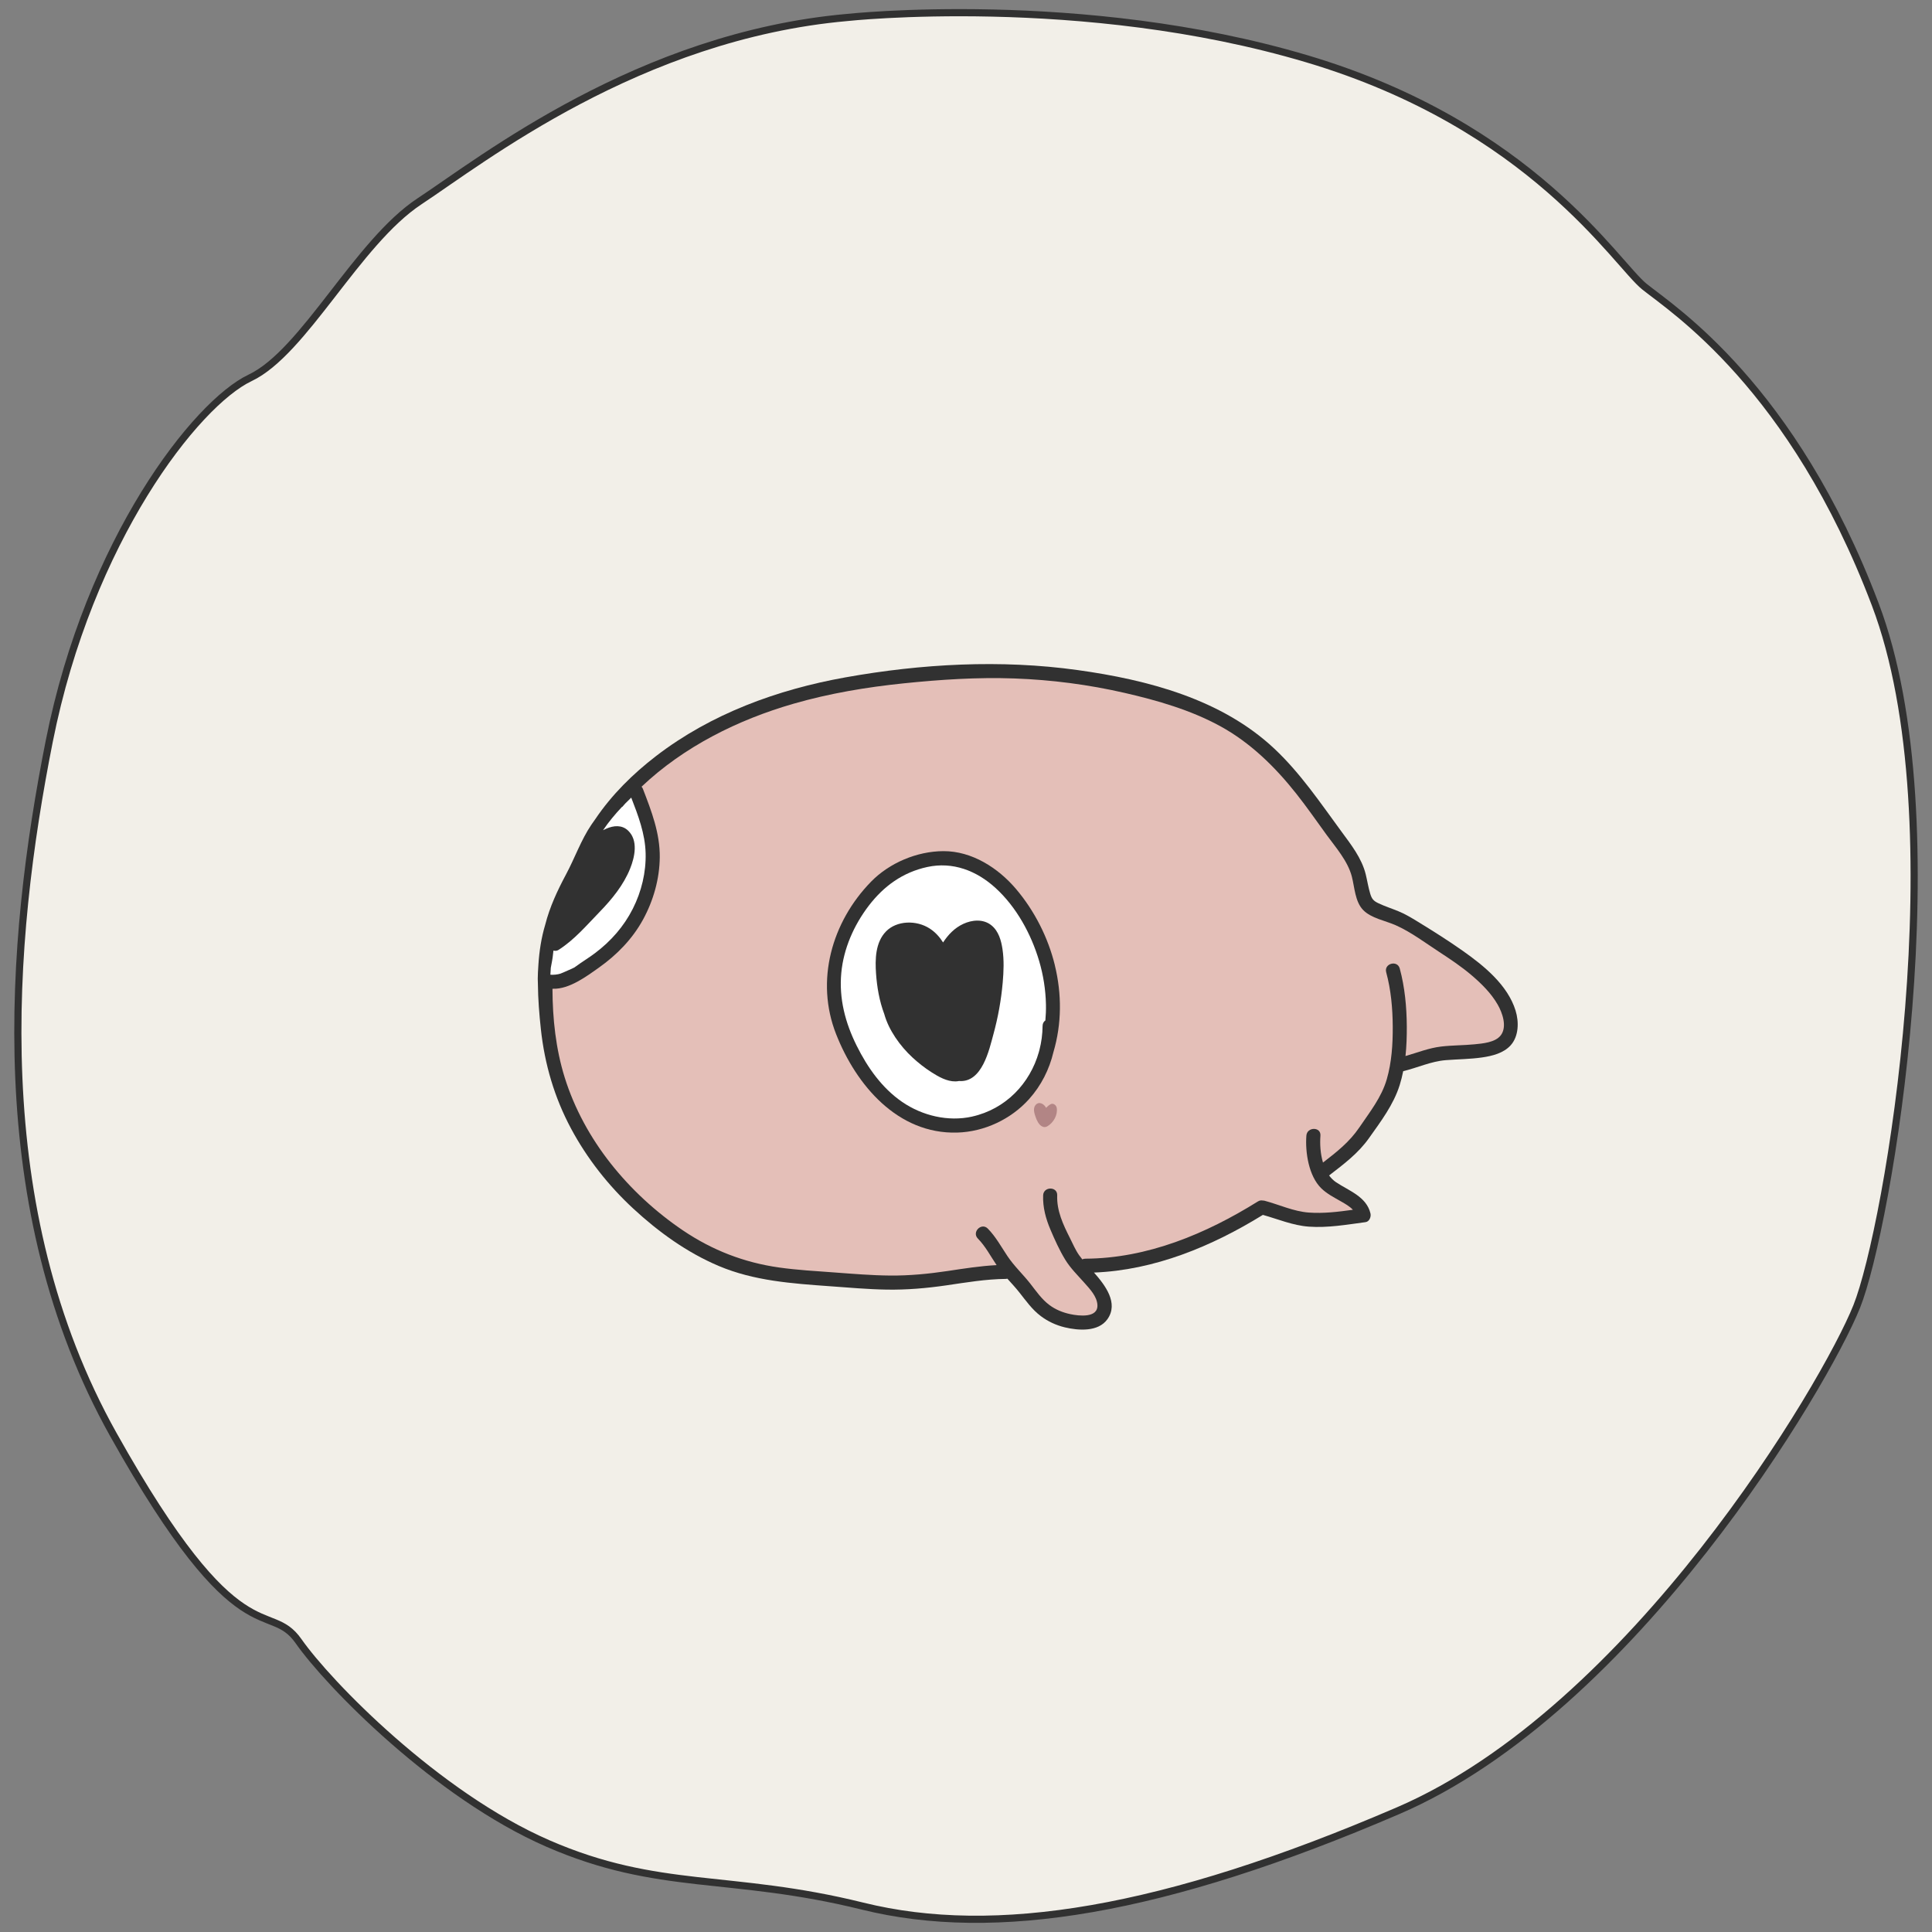 <?xml version="1.0" encoding="UTF-8"?>
<svg xmlns="http://www.w3.org/2000/svg" viewBox="0 0 1080 1080">
  <rect x="0" y="0" width="1080" height="1080" fill="#808080" stroke="none"/>
  <defs>
    <style>
      .cls-1 {
        fill: #e4bfb8;
      }

      .cls-1, .cls-2, .cls-3, .cls-4 {
        stroke-width: 0px;
      }

      .cls-2 {
        fill: #b28585;
      }

      .cls-3 {
        fill: #fff;
      }

      .cls-5 {
        fill: #f2efe8;
        stroke: #313131;
        stroke-miterlimit: 10;
        stroke-width: 4px;
      }

      .cls-4 {
        fill: #313131;
      }
    </style>
  </defs>
  <g id="_圖層_18" data-name="圖層 18">
    <path class="cls-5" d="M473.42,9.79s131.37-14.33,257.17,23.09c125.8,37.42,172.77,114.65,188.7,127.39,15.92,12.74,82.8,55.73,128.98,177.55,46.18,121.82,7.17,348.73-10.35,392.52-17.52,43.79-125,225.32-256.37,281.85-131.37,56.53-225.32,71.66-299.37,53.34-74.05-18.31-113.85-7.96-175.96-35.03-62.1-27.07-122.61-89.17-139.33-113.06-16.72-23.89-32.64,11.15-103.5-115.45C-7.48,675.41,5.26,526.52,27.55,414.26c22.29-112.26,82.01-188.7,112.26-203.03,30.26-14.33,59.71-75.64,94.75-98.73,35.03-23.09,122.61-92.36,238.86-102.71Z"/>
  </g>
  <g id="_圖層_10" data-name="圖層 10">
    <g>
      <path class="cls-4" d="M847.23,564.96c-4.43-14.36-17.73-25.12-29.55-33.45-8.18-5.77-16.71-11.13-25.25-16.36-3.53-2.16-6.98-4.23-10.81-5.8-3.68-1.51-7.5-2.72-11.1-4.44-2.73-1.3-3.67-2.4-4.56-5.33-1.08-3.54-1.63-7.23-2.51-10.82-2.22-9.06-8.27-16.7-13.69-24.08-11.71-15.96-22.81-32.44-37.3-46.08-29.53-27.78-70.89-38.58-110.1-44.03-42.91-5.97-87.26-3.54-129.83,4.1-37.94,6.8-74.95,20.29-105.73,43.92-13.01,9.99-24.83,21.68-34.02,35.3-.74,1.02-1.47,2.05-2.17,3.09-5.8,8.56-9.25,18.56-14.11,27.65-4.87,9.12-9.17,18.27-11.73,28.33-2.15,7.18-3.31,14.71-3.8,22.34-.31,4.02-.26,4.8-.36,7.82-.02.69.05,1.82.08,2.85.07,8.56.77,17.1,1.65,25.27,2.12,19.64,7.56,38.24,16.9,55.68,8.93,16.67,20.85,31.83,34.72,44.66,14.15,13.09,29.99,24.55,47.81,32.1,19.73,8.35,41,9.81,62.12,11.33,10.56.76,21.12,1.71,31.72,1.89,11.25.19,22.35-.77,33.47-2.39,11.02-1.61,21.98-3.48,33.14-3.59.33,0,.64-.04.92-.11,2.23,2.49,4.51,4.92,6.6,7.56,3.76,4.74,7.17,9.64,12.05,13.32,3.97,3,8.59,5.14,13.43,6.3,7.57,1.81,18.7,2.68,23.84-4.56,6.39-9.01-1.32-19.06-7.51-26.06,33.76-1.31,65.9-14.64,94.4-32.24,8.56,2.4,16.71,5.91,25.68,6.57,10.57.77,21.28-1.12,31.72-2.52,2.16-.29,3.18-3,2.75-4.84-2.21-9.39-11.97-12.64-19.16-17.41-1.56-1.04-2.87-2.35-3.97-3.85,0,0,.02-.01.03-.02,8.23-6.35,16.21-12.28,22.28-20.86,6.58-9.29,13.71-18.65,17.15-29.64.79-2.53,1.44-5.13,1.96-7.76,7.96-1.93,15.57-5.51,23.79-6.17,6.79-.54,13.59-.54,20.34-1.52,5.65-.82,11.98-2.38,15.96-6.8,4.57-5.09,4.66-13.14,2.74-19.35Z"/>
      <path class="cls-3" d="M307.92,540.92c.45-2.53,1.01-5.06,1.23-7.55.06-.67.15-1.33.22-1.99.94.26,1.98.17,2.79-.34,8.85-5.61,15.71-13.73,22.95-21.19,6.87-7.07,13.39-15.01,17.11-24.23,2.64-6.54,4.67-15.82-1.13-21.33-3.45-3.28-8.07-2.85-12.12-1.07-.59.26-1.22.55-1.86.87,3.11-4.61,6.74-8.97,10.61-13.06.05,0,.1,0,.15.02.51-.6,1.04-1.19,1.56-1.79,1.13-1.15,2.28-2.29,3.44-3.39,3.88,10.01,7.75,20.17,8.04,31.02.29,10.72-2.31,21.5-7.14,31.06-4.98,9.88-12.26,18.17-21.09,24.81-1.61,1.21-3.27,2.37-4.97,3.48-.17.05-6.29,4.25-6.61,4.57-1.04.56-2.13,1.01-3.27,1.51-1.55.68-3.01,1.36-4.49,1.93-1.5.52-4.26.8-5.67.62.02-.65.15-2.46.24-3.97Z"/>
      <path class="cls-1" d="M838.93,578.75c-3.05,4.02-10.18,4.58-14.74,5.03-6.2.61-12.46.51-18.64,1.25-6.85.82-13.27,3.4-19.87,5.3.59-5.51.76-11.08.73-16.51-.07-10.86-1.09-21.91-3.94-32.42-1.33-4.88-8.91-2.81-7.58,2.09,2.68,9.86,3.6,20.14,3.66,30.33.06,9.85-.58,19.97-3.33,29.48-2.94,10.15-9.54,18.38-15.38,26.99-5.49,8.1-12.64,13.7-20.28,19.59-1.48-4.96-1.78-10.46-1.43-15.04.38-5.05-7.49-5.02-7.86,0-.7,9.35,1.31,22.52,8.29,29.39,3.22,3.17,7.35,5.23,11.23,7.46,2.26,1.3,4.71,2.68,6.48,4.59-8.15,1.12-16.42,2.15-24.6,1.55-8.54-.62-16.46-4.39-24.65-6.58-.42-.11-.81-.15-1.19-.15-.83-.18-1.75-.05-2.7.54-28.98,18.06-61.77,31.82-96.4,31.97-.66,0-1.23.14-1.72.38-.63-.77-1.23-1.55-1.8-2.35-2.08-2.96-3.5-6.38-5.13-9.6-3.8-7.53-7.42-15.21-7.1-23.84.19-5.06-7.67-5.05-7.86,0-.25,6.7,1.48,13.04,4.08,19.16,2.39,5.64,5.06,11.55,8.25,16.78,2.91,4.78,7.02,8.79,10.71,12.95,3.02,3.41,7.03,7.56,7.3,12.38.41,7.48-10.45,6.15-15.16,5.14-4.23-.9-8.24-2.52-11.72-5.13-4.3-3.21-7.37-7.73-10.64-11.91-4.16-5.31-9.05-9.81-12.81-15.45-3.46-5.19-6.53-10.84-10.94-15.32-3.56-3.61-9.11,1.95-5.56,5.56,4.24,4.31,7.1,9.86,10.48,14.85-9.18.48-18.28,1.92-27.38,3.29-10.68,1.6-21.32,2.63-32.13,2.54-10.41-.09-20.78-.96-31.16-1.73-10.33-.76-20.7-1.33-30.97-2.78-19.53-2.75-37.34-9.67-53.68-20.71-15.18-10.26-29.01-22.99-40.37-37.38-11.31-14.33-20.32-30.69-25.76-48.14-4.95-15.88-6.78-32.83-6.83-49.54.11-.01.22-.03.33-.04,9.04.29,18.72-6.92,25.54-11.75,10.1-7.15,18.82-16.05,24.78-26.97,5.79-10.61,9.2-22.65,9.33-34.77.14-13.46-4.63-25.82-9.4-38.18-.2-.51-.46-.93-.78-1.29,23.65-22.38,53.86-37.42,84.95-46.38,20.09-5.79,40.77-9.25,61.55-11.39,20.53-2.11,41.25-3.48,61.9-2.73,20.78.75,41.47,3.43,61.73,8.09,18.19,4.18,36.78,9.54,53.24,18.52,16.95,9.25,30.78,22.82,42.68,37.87,5.87,7.42,11.25,15.19,16.81,22.84,5.19,7.13,11.9,14.69,14.18,23.39,1.57,6,1.76,13.98,6.31,18.71,4.47,4.64,12.5,5.99,18.18,8.51,8.52,3.78,16.43,9.76,24.22,14.85,6.31,4.13,12.58,8.29,18.33,13.2,5.52,4.72,10.85,9.98,14.49,16.32,2.63,4.57,5.42,12.34,1.74,17.18Z"/>
      <path class="cls-4" d="M589.68,539.6c-3.79-15.52-11.36-30.42-21.69-42.62-10.01-11.82-24.7-21.24-40.6-21.19-14.75.05-30.19,6.54-40.49,17.1-21.96,22.53-31.27,55.34-19.51,85.21,11.2,28.48,34.39,55.95,67.66,55.02,15.17-.42,30.12-7.46,40.23-18.74,6.74-7.52,11.29-16.57,13.59-26.23,4.68-15.85,4.72-32.45.79-48.55Z"/>
      <path class="cls-3" d="M543.37,624.19c-13.35,2.97-27.82-.5-39.02-8.18-11.32-7.77-19.38-19.24-25.43-31.38-6.39-12.83-9.98-26.37-8.63-40.78,1.28-13.61,7.04-26.64,15.28-37.46,8.4-11.02,19.08-18.76,32.76-21.73,14.27-3.09,27.51,2.02,38.12,11.67,11.71,10.65,19.99,25.8,24.44,40.87,2.33,7.89,3.62,16.03,3.8,24.25.07,3.07-.05,6.04-.32,8.98-.91.62-1.55,1.65-1.56,3.08-.04,4.61-.65,9.13-1.77,13.46-.06.19-.11.37-.16.55-.05.17-.09.34-.12.5-4.96,17.65-18.57,31.98-37.38,36.16Z"/>
      <path class="cls-4" d="M560.52,549.28c.54-6.19.81-12.54-.13-18.76-.7-4.62-2.09-10.03-6.28-13.34-4.55-3.6-10.75-2.98-15.61-.73-4.93,2.28-8.52,6.11-11.31,10.39-1.9-3.02-4.31-5.72-7.44-7.76-7.52-4.89-18.51-4.52-24.47,1.6-5.99,6.15-6.12,15.71-5.57,23.55.53,7.55,1.85,15.33,4.61,22.66,2.47,8.95,8.83,17.83,15.71,24.21,3.28,3.03,6.87,5.87,10.72,8.32,3.82,2.43,8.53,5.17,13.35,5.09.72-.01,1.38-.09,1.99-.22,12.98,1.07,16.9-17.64,19.23-26.12,2.59-9.45,4.34-19.13,5.2-28.89Z"/>
      <path class="cls-2" d="M587.33,617.25c-.95.5-1.8,1.22-2.54,2.06-1.12-2.21-4.03-3.96-5.99-1.5-1.43,1.8-.61,4.56.07,6.48.7,1.96,1.74,4.46,3.73,5.41.04.02.08.03.13.05.84.48,1.89.36,2.76-.15,3.41-2,5.87-6.28,5.24-10.27-.22-1.42-1.86-2.9-3.39-2.09Z"/>
    </g>
  </g>
</svg>